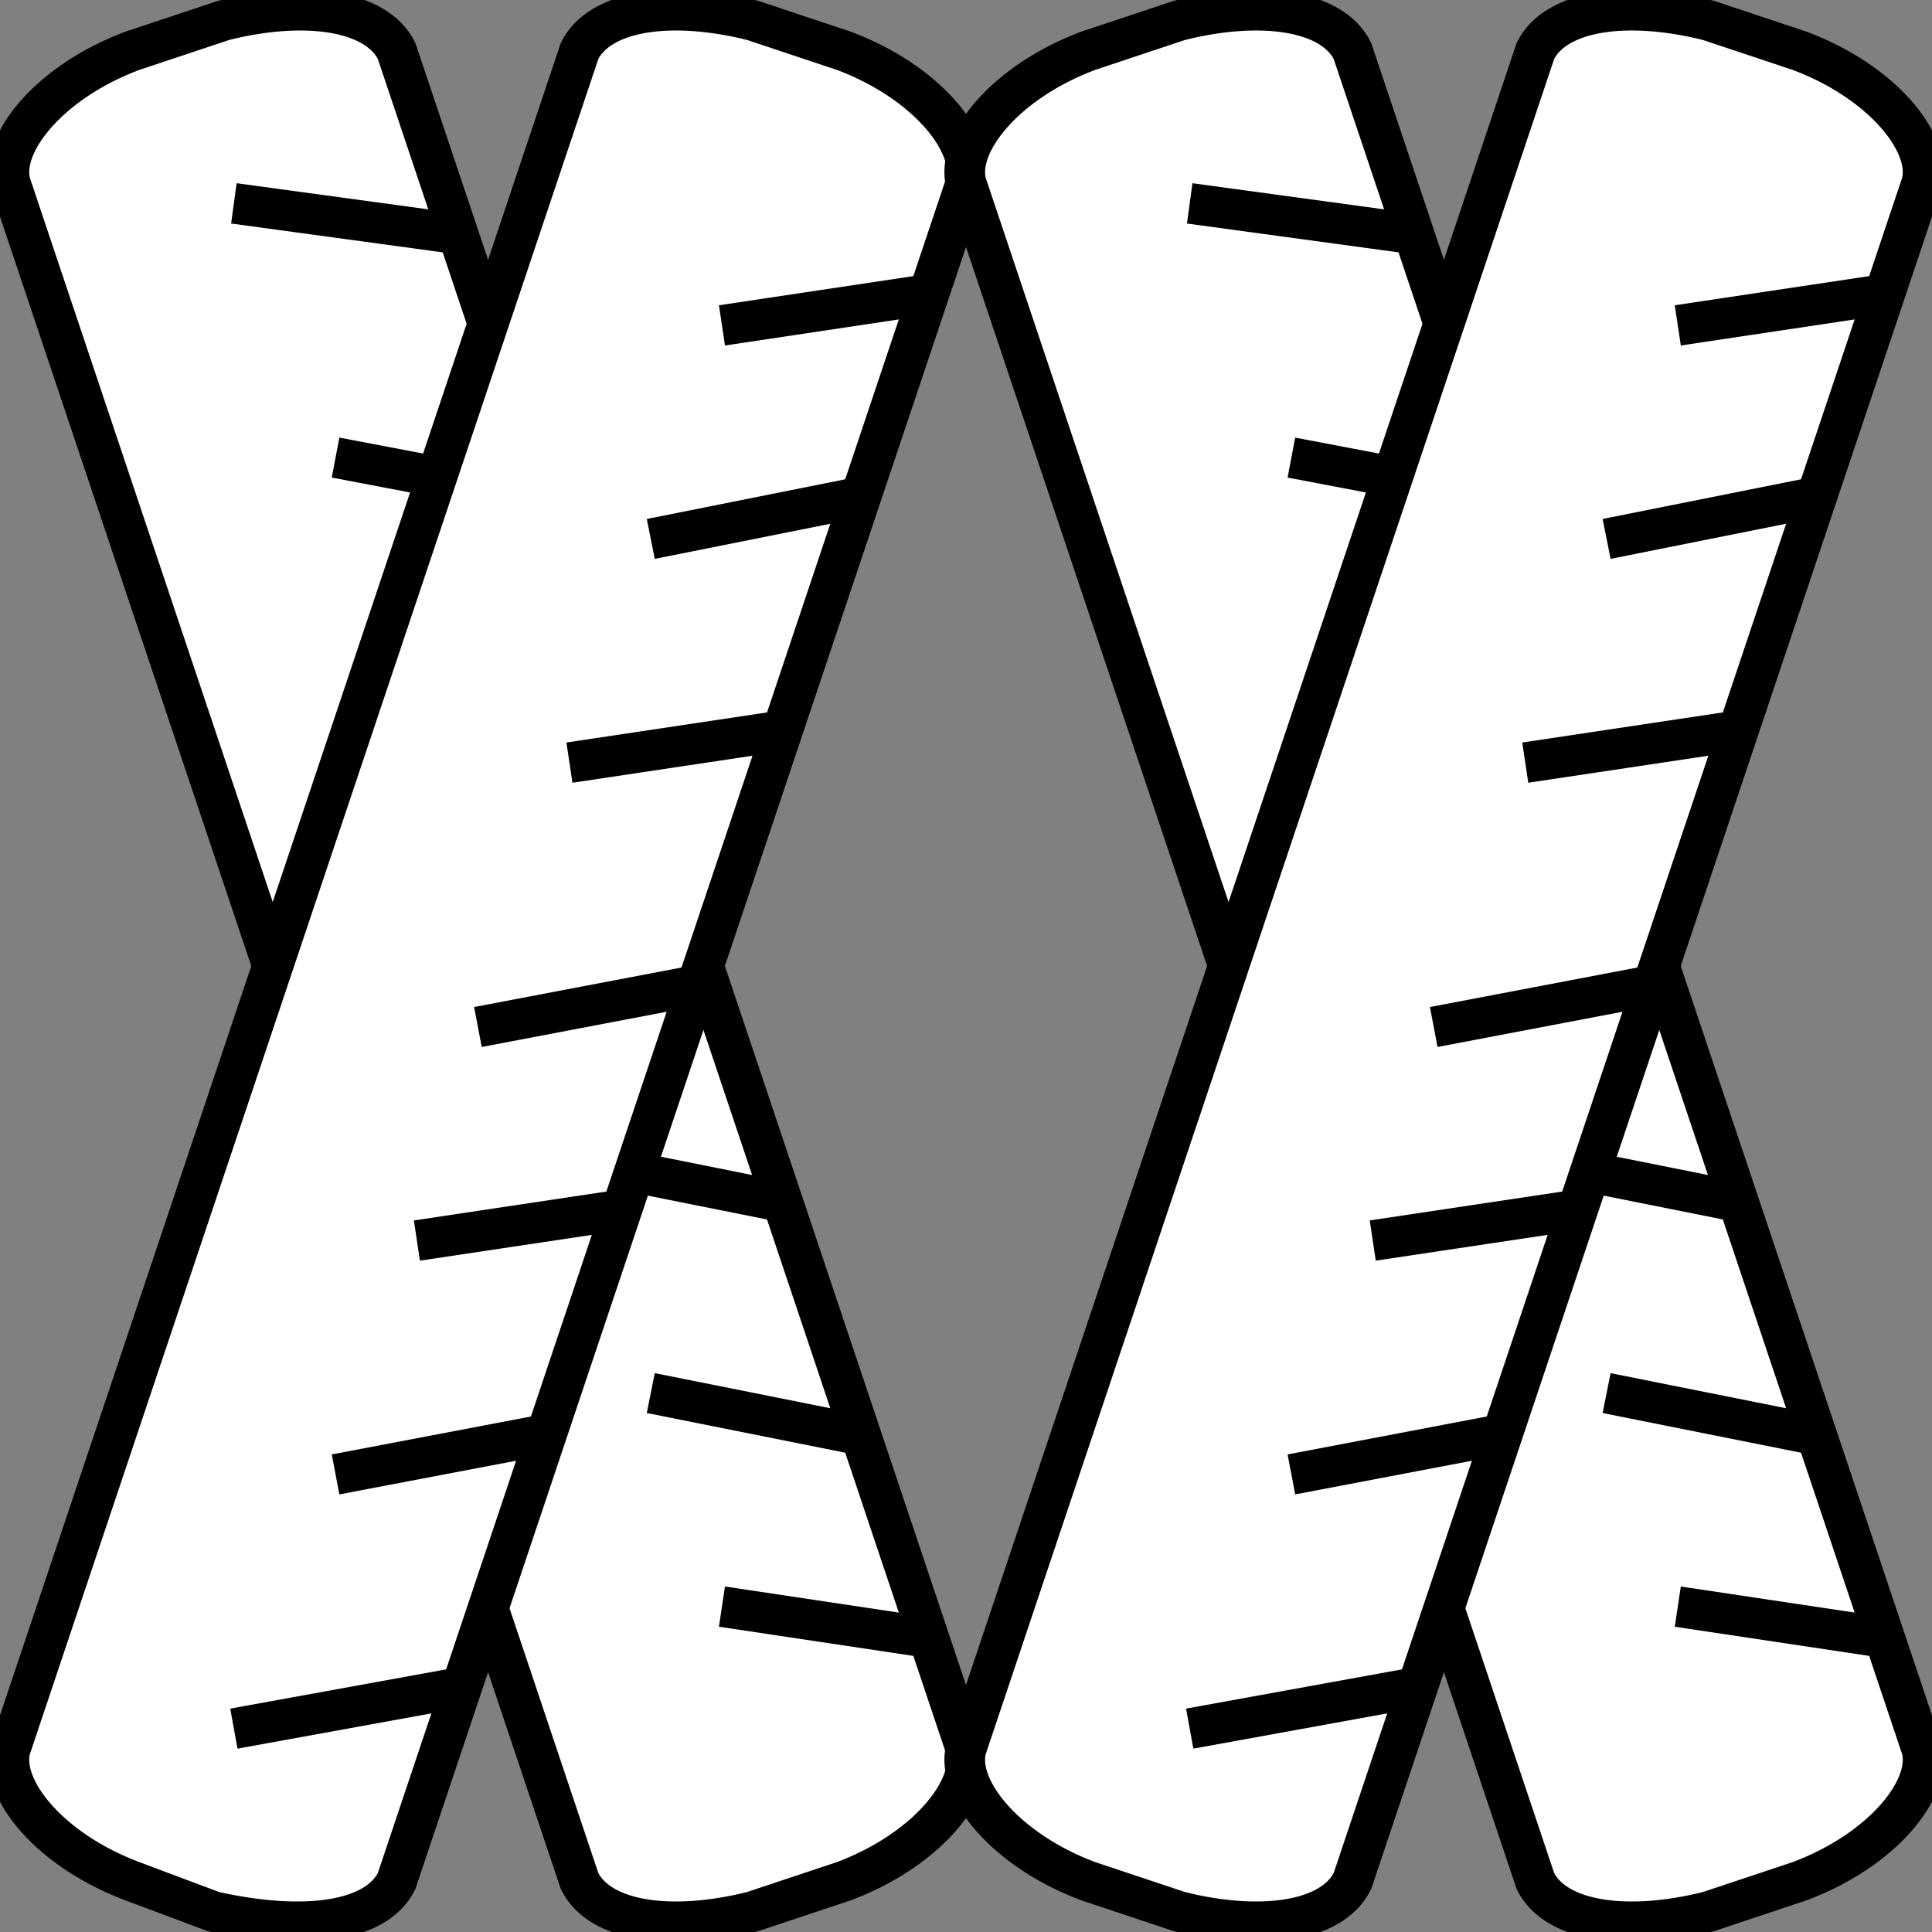 <svg xmlns="http://www.w3.org/2000/svg" xml:space="preserve" width="16px" height="16px" version="1.1"
     viewBox="0 0 1.9 1.9">
  <rect x="0" y="0" width="1.9" height="1.9" fill="#808080" stroke="none"/>
  <g>
   <path fill="#fff"
         d="M0.01 0.18l0.56 1.67c0.02,0.04 0.09,0.05 0.17,0.03l0.09 -0.03c0.08,-0.03 0.13,-0.09 0.12,-0.13l-0.56 -1.67c-0.02,-0.04 -0.09,-0.05 -0.17,-0.03l-0.09 0.03c-0.08,0.03 -0.13,0.09 -0.12,0.13zm0.22 0.02l0.22 0.03 -0.22 -0.03zm0.1 0.25l0.21 0.04 -0.21 -0.04zm0.08 0.23l0.2 0.03 -0.2 -0.03zm0.06 0.21l0.21 0.04 -0.21 -0.04zm0.09 0.25l0.2 0.04 -0.2 -0.04zm0.08 0.23l0.2 0.04 -0.2 -0.04zm0.07 0.21l0.2 0.03 -0.2 -0.03z"/>
      <path fill="none" stroke="#000" stroke-width="0.04"
            d="M0.01 0.18l0.56 1.67c0.02,0.04 0.09,0.05 0.17,0.03l0.09 -0.03c0.08,-0.03 0.13,-0.09 0.12,-0.13l-0.56 -1.67c-0.02,-0.04 -0.09,-0.05 -0.17,-0.03l-0.09 0.03c-0.08,0.03 -0.13,0.09 -0.12,0.13zm0.22 0.02l0.22 0.03m-0.12 0.22l0.21 0.04m-0.13 0.19l0.2 0.03m-0.14 0.18l0.21 0.04m-0.12 0.21l0.2 0.04m-0.12 0.19l0.2 0.04m-0.13 0.17l0.2 0.03"/>
  </g>
    <g>
   <path fill="#fff"
         d="M0.01 1.72l0.56 -1.67c0.02,-0.04 0.09,-0.05 0.17,-0.03l0.09 0.03c0.08,0.03 0.13,0.09 0.12,0.13l-0.56 1.67c-0.02,0.04 -0.09,0.05 -0.18,0.03l-0.08 -0.03c-0.08,-0.03 -0.13,-0.09 -0.12,-0.13zm0.22 -0.02l0.22 -0.04 -0.22 0.04zm0.1 -0.25l0.21 -0.04 -0.21 0.04zm0.08 -0.23l0.2 -0.03 -0.2 0.03zm0.06 -0.21l0.21 -0.04 -0.21 0.04zm0.09 -0.26l0.2 -0.03 -0.2 0.03zm0.08 -0.22l0.2 -0.04 -0.2 0.04zm0.07 -0.21l0.2 -0.03 -0.2 0.03z"/>
        <path fill="none" stroke="#000" stroke-width="0.04"
              d="M0.01 1.72l0.56 -1.67c0.02,-0.04 0.09,-0.05 0.17,-0.03l0.09 0.03c0.08,0.03 0.13,0.09 0.12,0.13l-0.56 1.67c-0.02,0.04 -0.09,0.05 -0.18,0.03l-0.08 -0.03c-0.08,-0.03 -0.13,-0.09 -0.12,-0.13zm0.22 -0.02l0.22 -0.04m-0.12 -0.21l0.21 -0.04m-0.13 -0.19l0.2 -0.03m-0.14 -0.18l0.21 -0.04m-0.12 -0.22l0.2 -0.03m-0.12 -0.19l0.2 -0.04m-0.13 -0.17l0.2 -0.03"/>
  </g>
    <g>
   <path fill="#fff"
         d="M0.95 0.18l0.56 1.67c0.02,0.04 0.09,0.05 0.17,0.03l0.09 -0.03c0.08,-0.03 0.13,-0.09 0.12,-0.13l-0.56 -1.67c-0.02,-0.04 -0.09,-0.05 -0.17,-0.03l-0.09 0.03c-0.08,0.03 -0.13,0.09 -0.12,0.13zm0.22 0.02l0.22 0.03 -0.22 -0.03zm0.1 0.25l0.21 0.04 -0.21 -0.04zm0.08 0.23l0.2 0.03 -0.2 -0.03zm0.06 0.21l0.21 0.04 -0.21 -0.04zm0.09 0.25l0.2 0.04 -0.2 -0.04zm0.08 0.23l0.2 0.04 -0.2 -0.04zm0.07 0.21l0.2 0.03 -0.2 -0.03z"/>
        <path fill="none" stroke="#000" stroke-width="0.04"
              d="M0.95 0.18l0.56 1.67c0.02,0.04 0.09,0.05 0.17,0.03l0.09 -0.03c0.08,-0.03 0.13,-0.09 0.12,-0.13l-0.56 -1.67c-0.02,-0.04 -0.09,-0.05 -0.17,-0.03l-0.09 0.03c-0.08,0.03 -0.13,0.09 -0.12,0.13zm0.22 0.02l0.22 0.03m-0.12 0.22l0.21 0.04m-0.13 0.19l0.2 0.03m-0.14 0.18l0.21 0.04m-0.12 0.21l0.2 0.04m-0.12 0.19l0.2 0.04m-0.13 0.17l0.2 0.03"/>
  </g>
    <g>
   <path fill="#fff"
         d="M0.95 1.72l0.56 -1.67c0.02,-0.04 0.09,-0.05 0.17,-0.03l0.09 0.03c0.08,0.03 0.13,0.09 0.12,0.13l-0.56 1.67c-0.02,0.04 -0.09,0.05 -0.17,0.03l-0.09 -0.03c-0.08,-0.03 -0.13,-0.09 -0.12,-0.13zm0.22 -0.02l0.22 -0.04 -0.22 0.04zm0.1 -0.25l0.21 -0.04 -0.21 0.04zm0.08 -0.23l0.2 -0.03 -0.2 0.03zm0.06 -0.21l0.21 -0.04 -0.21 0.04zm0.09 -0.26l0.2 -0.03 -0.2 0.03zm0.08 -0.22l0.2 -0.04 -0.2 0.04zm0.07 -0.21l0.2 -0.03 -0.2 0.03z"/>
        <path fill="none" stroke="#000" stroke-width="0.04"
              d="M0.95 1.72l0.56 -1.67c0.02,-0.04 0.09,-0.05 0.17,-0.03l0.09 0.03c0.08,0.03 0.13,0.09 0.12,0.13l-0.56 1.67c-0.02,0.04 -0.09,0.05 -0.17,0.03l-0.09 -0.03c-0.08,-0.03 -0.13,-0.09 -0.12,-0.13zm0.22 -0.02l0.22 -0.04m-0.12 -0.21l0.21 -0.04m-0.13 -0.19l0.2 -0.03m-0.14 -0.18l0.21 -0.04m-0.12 -0.22l0.2 -0.03m-0.12 -0.19l0.2 -0.04m-0.13 -0.17l0.2 -0.03"/>
  </g>
</svg>
